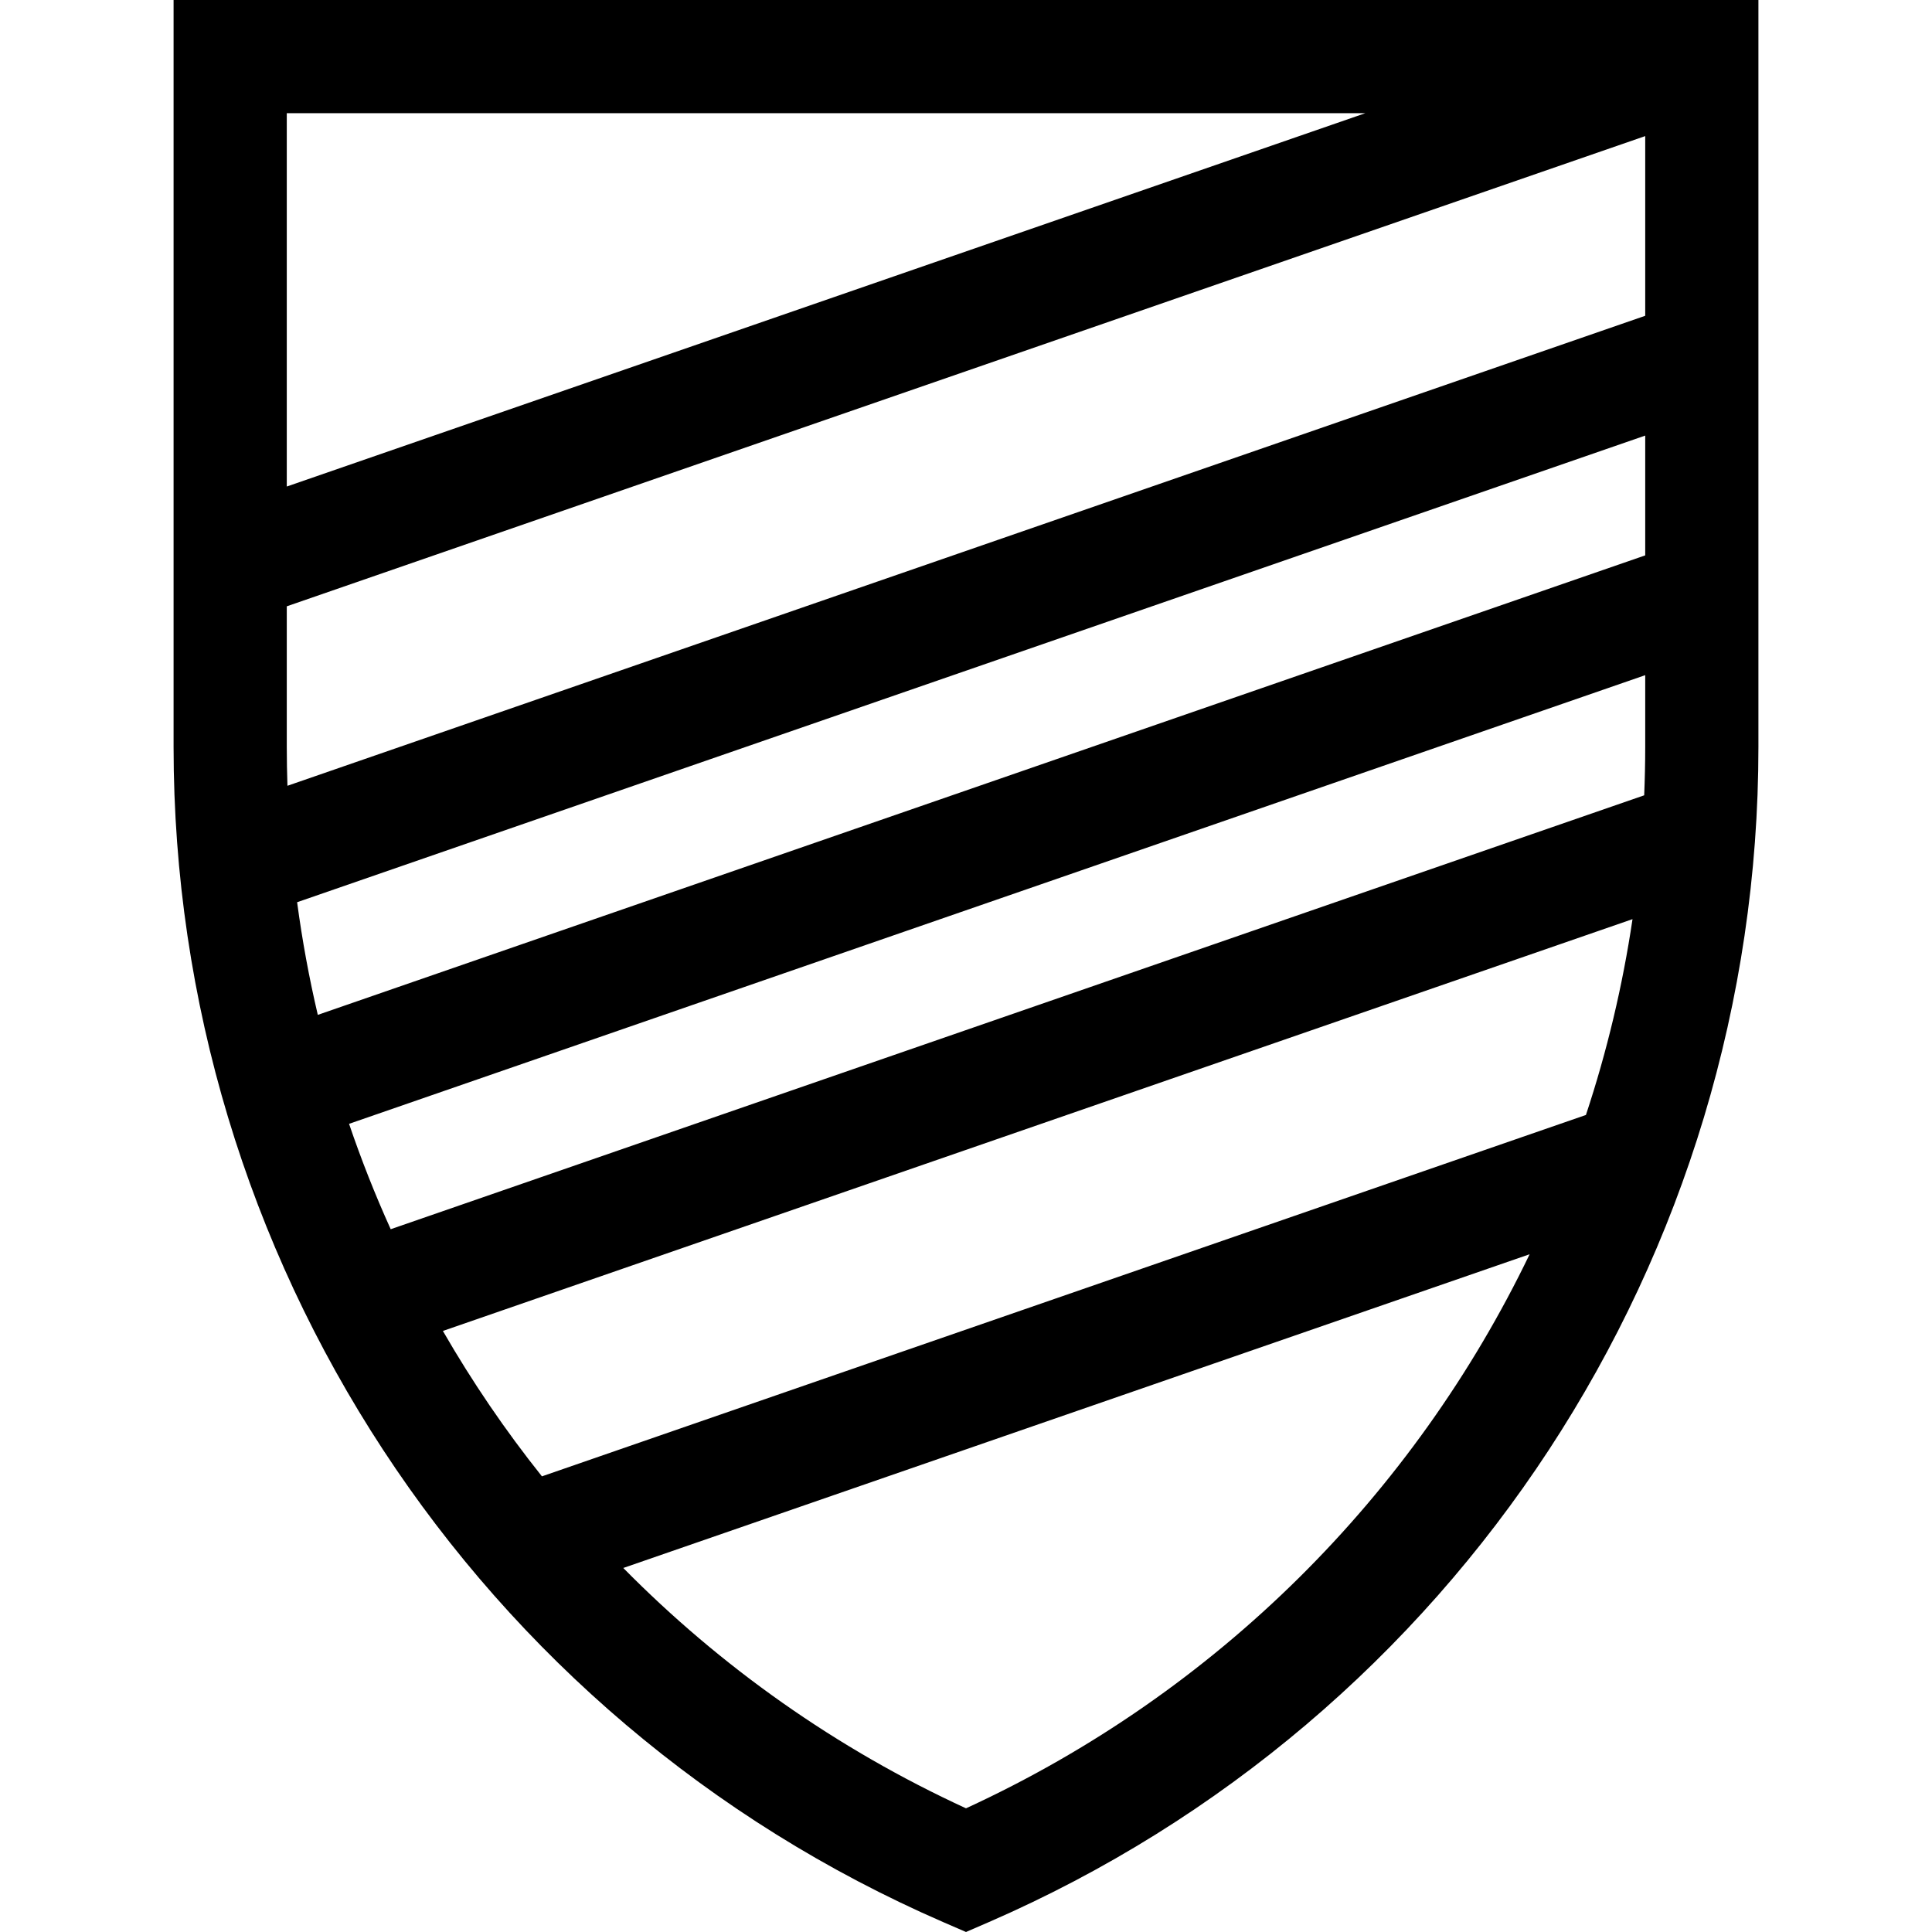 <?xml version="1.0" encoding="iso-8859-1"?>
<!-- Generator: Adobe Illustrator 19.0.0, SVG Export Plug-In . SVG Version: 6.00 Build 0)  -->
<svg version="1.1" id="Capa_1" xmlns="http://www.w3.org/2000/svg" xmlns:xlink="http://www.w3.org/1999/xlink" x="0px" y="0px"
	 viewBox="0 0 512 512" style="enable-background:new 0 0 512 512;" xml:space="preserve">
<g>
	<g>
		<path d="M46,0v197.945c0,135.351,80.083,257.607,204.022,311.463L256,512l5.978-2.591C385.917,455.553,466,333.296,466,197.945V0
			H46z M76,30h285.811L76,128.935V30z M256,479.221c-34.476-15.853-65.073-37.582-90.825-63.69l240.191-83.143
			C374.711,396.084,322.583,448.604,256,479.221z M420.288,295.477l-276.671,95.771c-9.708-12.167-18.479-25.052-26.248-38.534
			l315.264-109.13C429.999,261.339,425.848,278.691,420.288,295.477z M436,197.945c0,4.289-0.098,8.563-0.273,12.821
			L103.541,325.754c-4.119-9.103-7.804-18.422-11.037-27.927L436,178.925V197.945z M436,147.179L84.22,268.949
			c-2.303-9.806-4.134-19.766-5.48-29.851L436,115.432V147.179z M436,83.685L76.177,208.239C76.064,204.818,76,201.387,76,197.945
			V160.68L436,36.065V83.685z"/>
	</g>
</g>
<g>
</g>
<g>
</g>
<g>
</g>
<g>
</g>
<g>
</g>
<g>
</g>
<g>
</g>
<g>
</g>
<g>
</g>
<g>
</g>
<g>
</g>
<g>
</g>
<g>
</g>
<g>
</g>
<g>
</g>
</svg>
